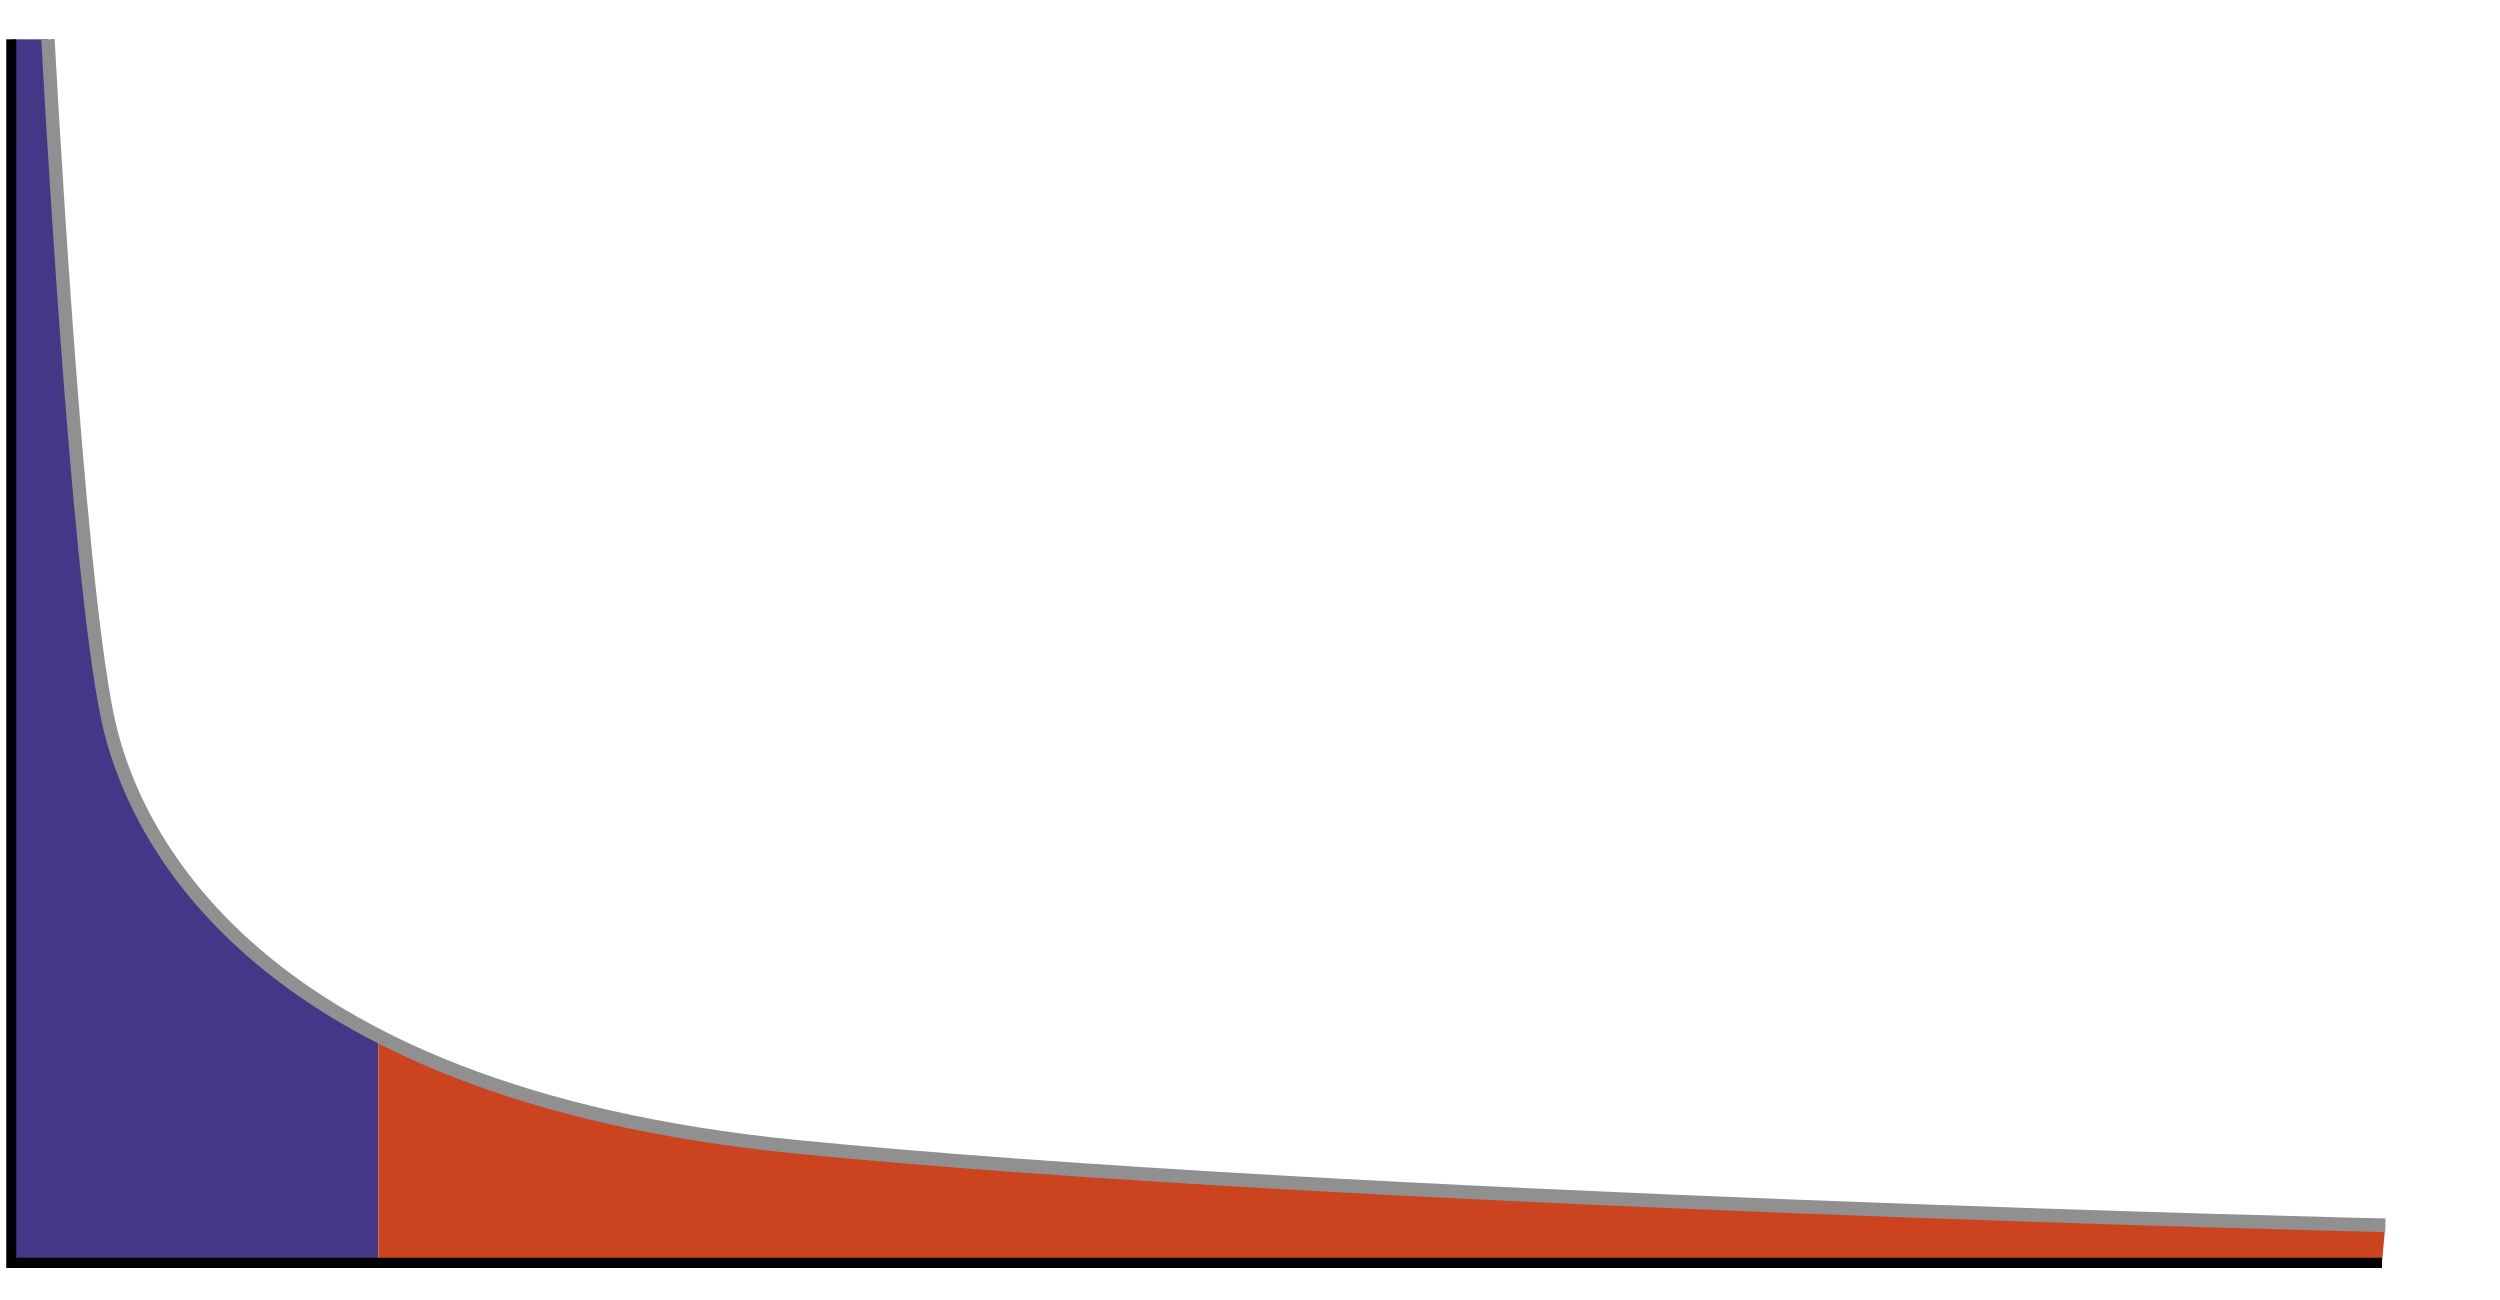 <?xml version="1.0" encoding="UTF-8" standalone="no"?>
<svg
   xmlns="http://www.w3.org/2000/svg"
   width="1000"
   height="520"
   preserveAspectRatio="none"
   version="1.0">
  <g transform="matrix(1.266,0,0,1.35,-20.699,-6.966)">
    <g transform="matrix(1.055,0,0,1.012,-56.038,16.703)">
      <path
         style="fill:#453688"
         d="M 181.941,358.342 L 71.983,358.342 L 71.983,0.107 L 82.983,0.107 C 82.983,0.107 91.394,156.175 100.983,199.342 C 105.649,220.347 122.34,261.845 181.941,291.892" />
      <path
         style="fill:#CC4320"
         d="M 181.941,358.342 L 781.983,358.342 L 782.983,347.342 C 782.983,347.342 471.983,340.342 306.983,324.342 C 252.072,319.017 211.669,306.879 181.941,291.892 L 181.941,358.342 z" />
    </g>
    <g transform="matrix(1.055,0,0,1.012,-56.038,16.703)">
      <polyline
         style="fill:none;stroke:black;stroke-width:3"
         points="71.983,0.107 71.983,358.342 781.983,358.342" />
      <path
         style="fill:none;stroke:#909090;stroke-width:4"
         d="M 82.983,0.107 C 82.983,0.107 91.394,156.175 100.983,199.342 C 107.976,230.823 141.983,308.342 306.983,324.342 C 471.983,340.342 782.983,347.342 782.983,347.342" />
    </g>
  </g>
</svg>
